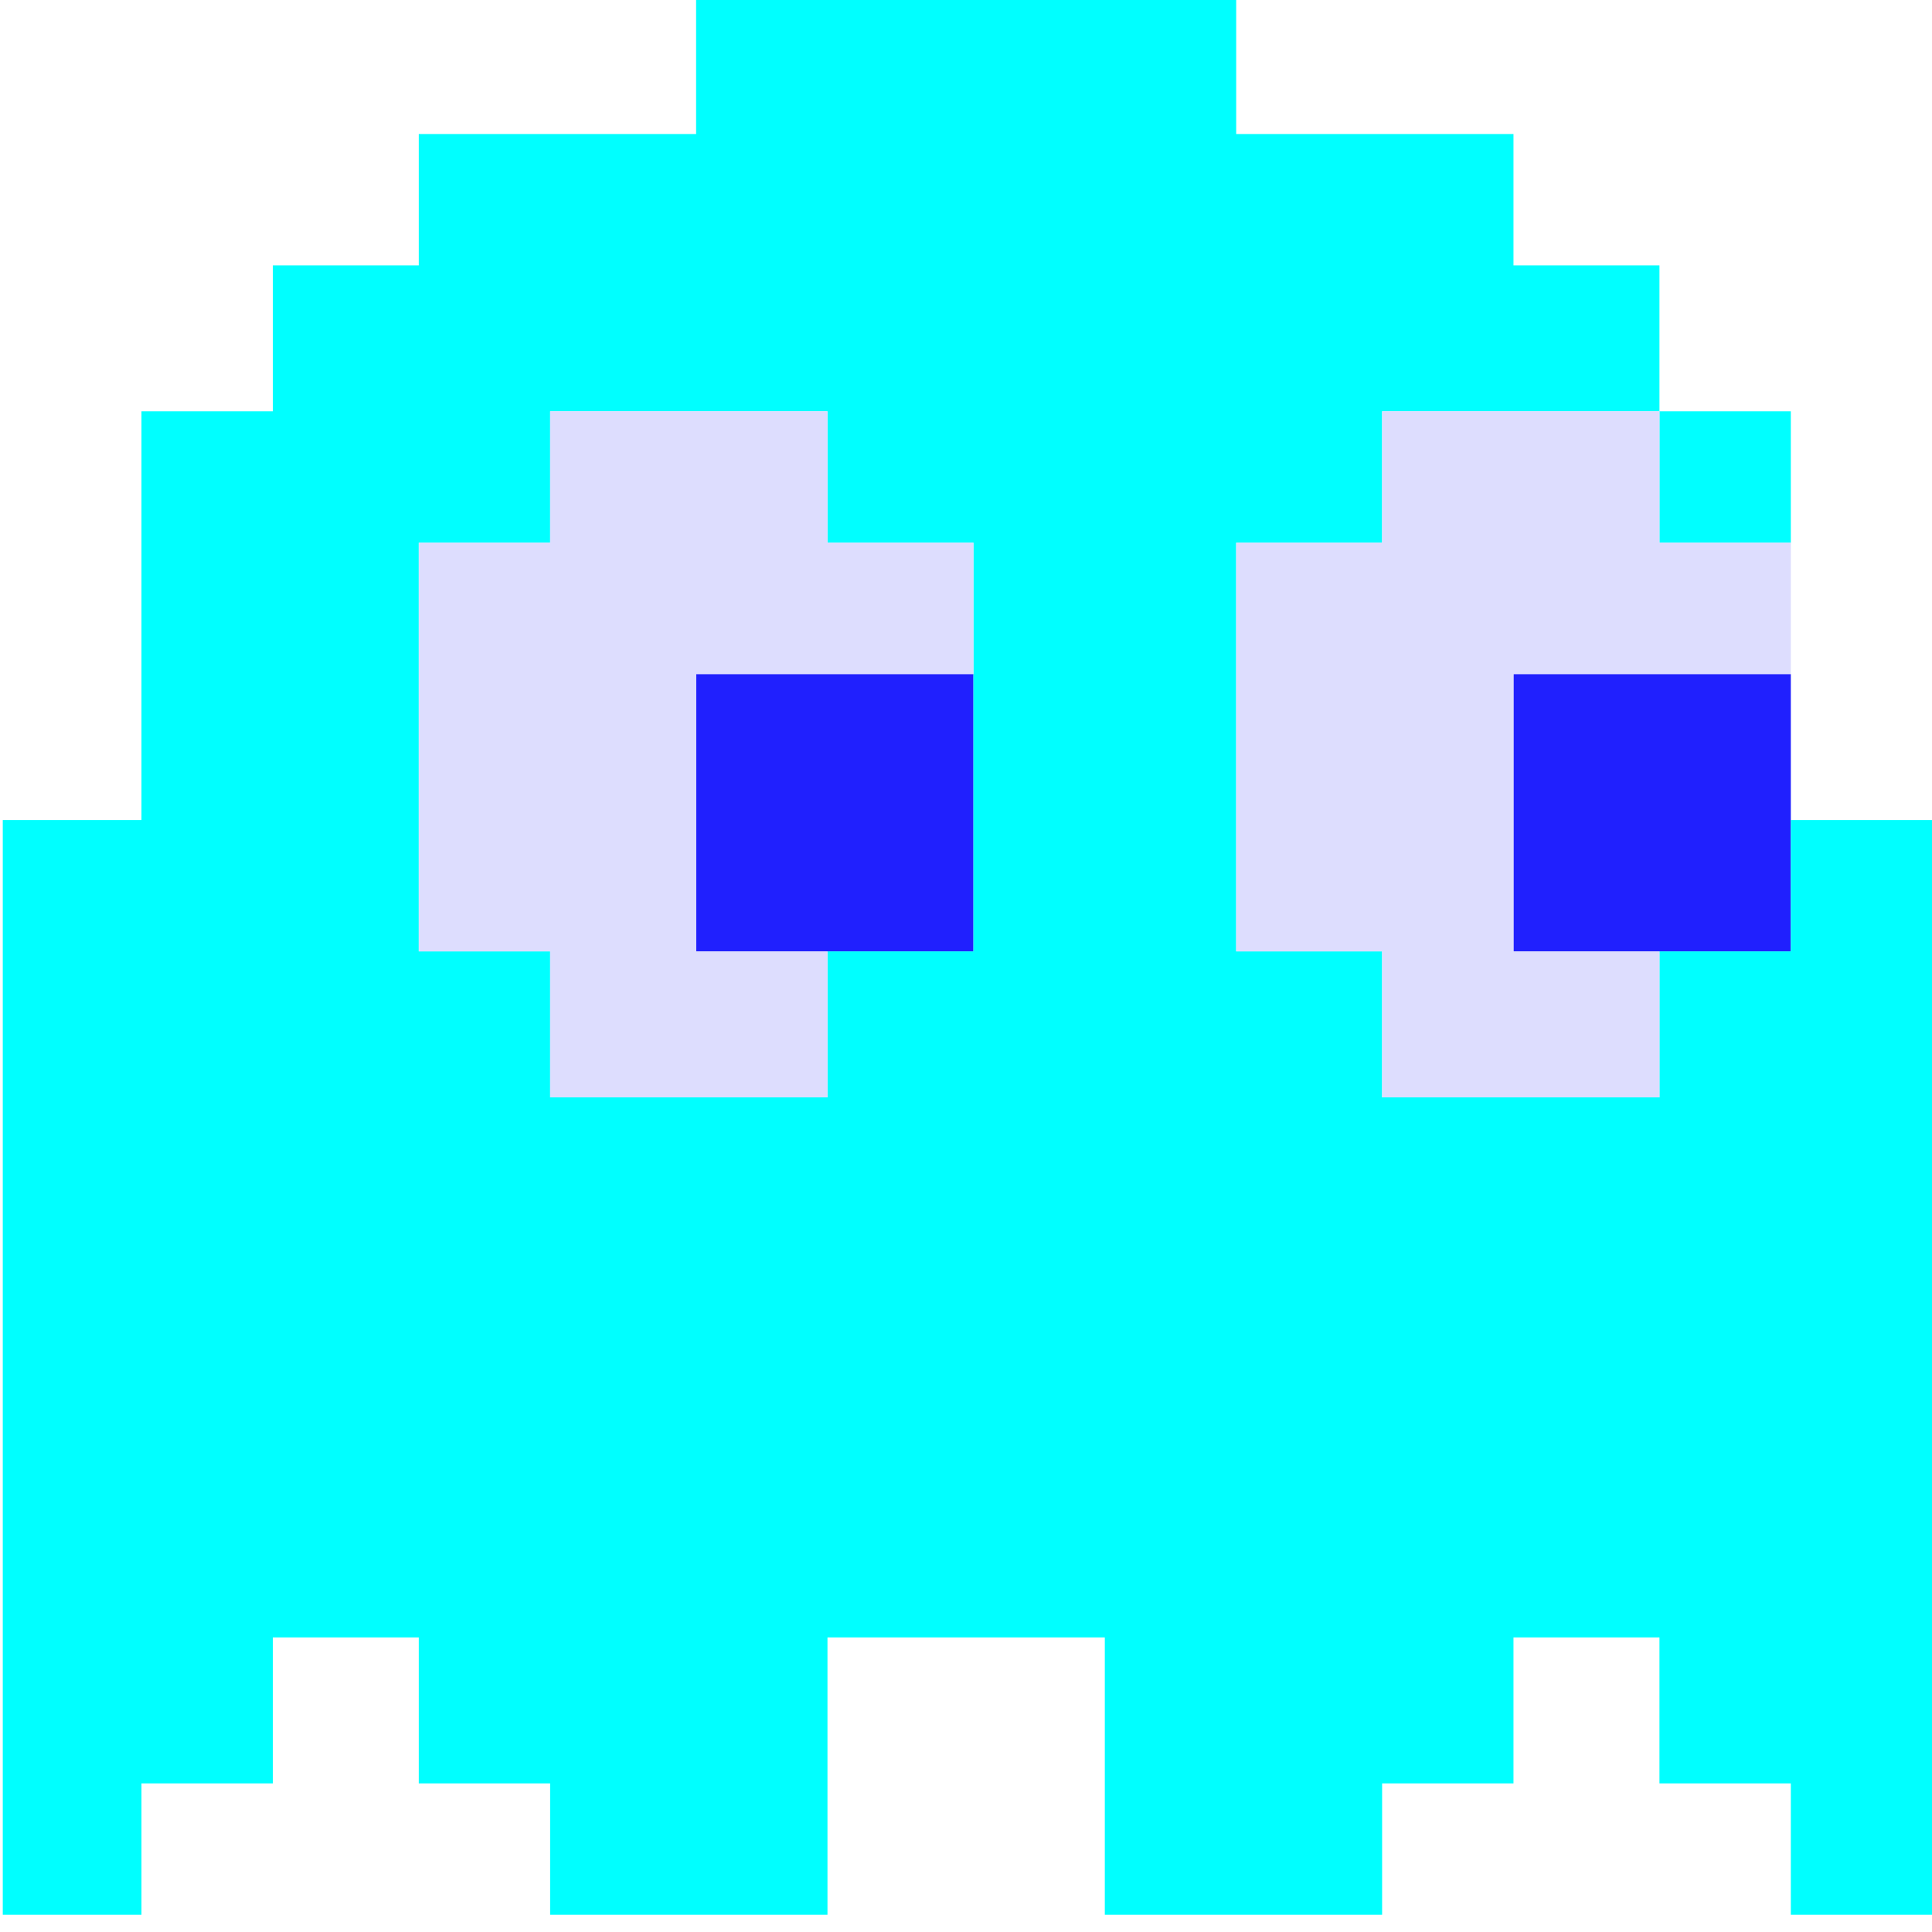 <svg width="30" height="30" version="1.1" viewBox="0 0 7.938 7.938" xmlns="http://www.w3.org/2000/svg">
  <g transform="translate(-59.367 -110.97)">
    <g transform="matrix(.17 0 0 .17 49.286 92.056)">
      <path d="m76.124 127.55v6.703h6.703v-6.703h-3.352zm19.755 0v6.703h6.703v-6.703h-3.351z" fill="#2020fe"/>
      <path d="m76.124 110.97v3.528h-6.703v3.175h-3.527v3.527h-3.175v9.878h-3.352v26.458h3.352v-3.175h3.175v-3.528h3.527v3.528h3.175v3.175h6.703v-6.703h6.703v6.703h6.702v-3.175h3.175v-3.528h3.528v3.528h3.175v3.175h3.528v-26.458h-3.528v3.175h-3.175v3.528h-6.703v-3.528h-3.527v-9.878h3.527v-3.175h6.703v-3.527h-3.528v-3.175h-6.702v-3.528zm23.283 10.23v3.175h3.175v-3.175h-1.587zm-26.811 0h6.703v3.175h3.528v9.878h-3.528v3.528h-6.703v-3.528h-3.175v-9.878h3.175v-1.587z" fill="#00ffff" stroke-width=".353"/>
      <path d="m72.596 121.2v3.175h-3.175v9.878h3.175v3.528h6.703v-3.528h-3.175v-6.703h6.703v-3.175h-3.528v-3.175h-3.351zm20.108 0v3.175h-3.527v9.878h3.527v3.528h6.703v-3.528h-3.528v-6.703h6.703v-3.175h-3.175v-3.175h-3.351z" fill="#ddddfe"/>
    </g>
  </g>
</svg>
